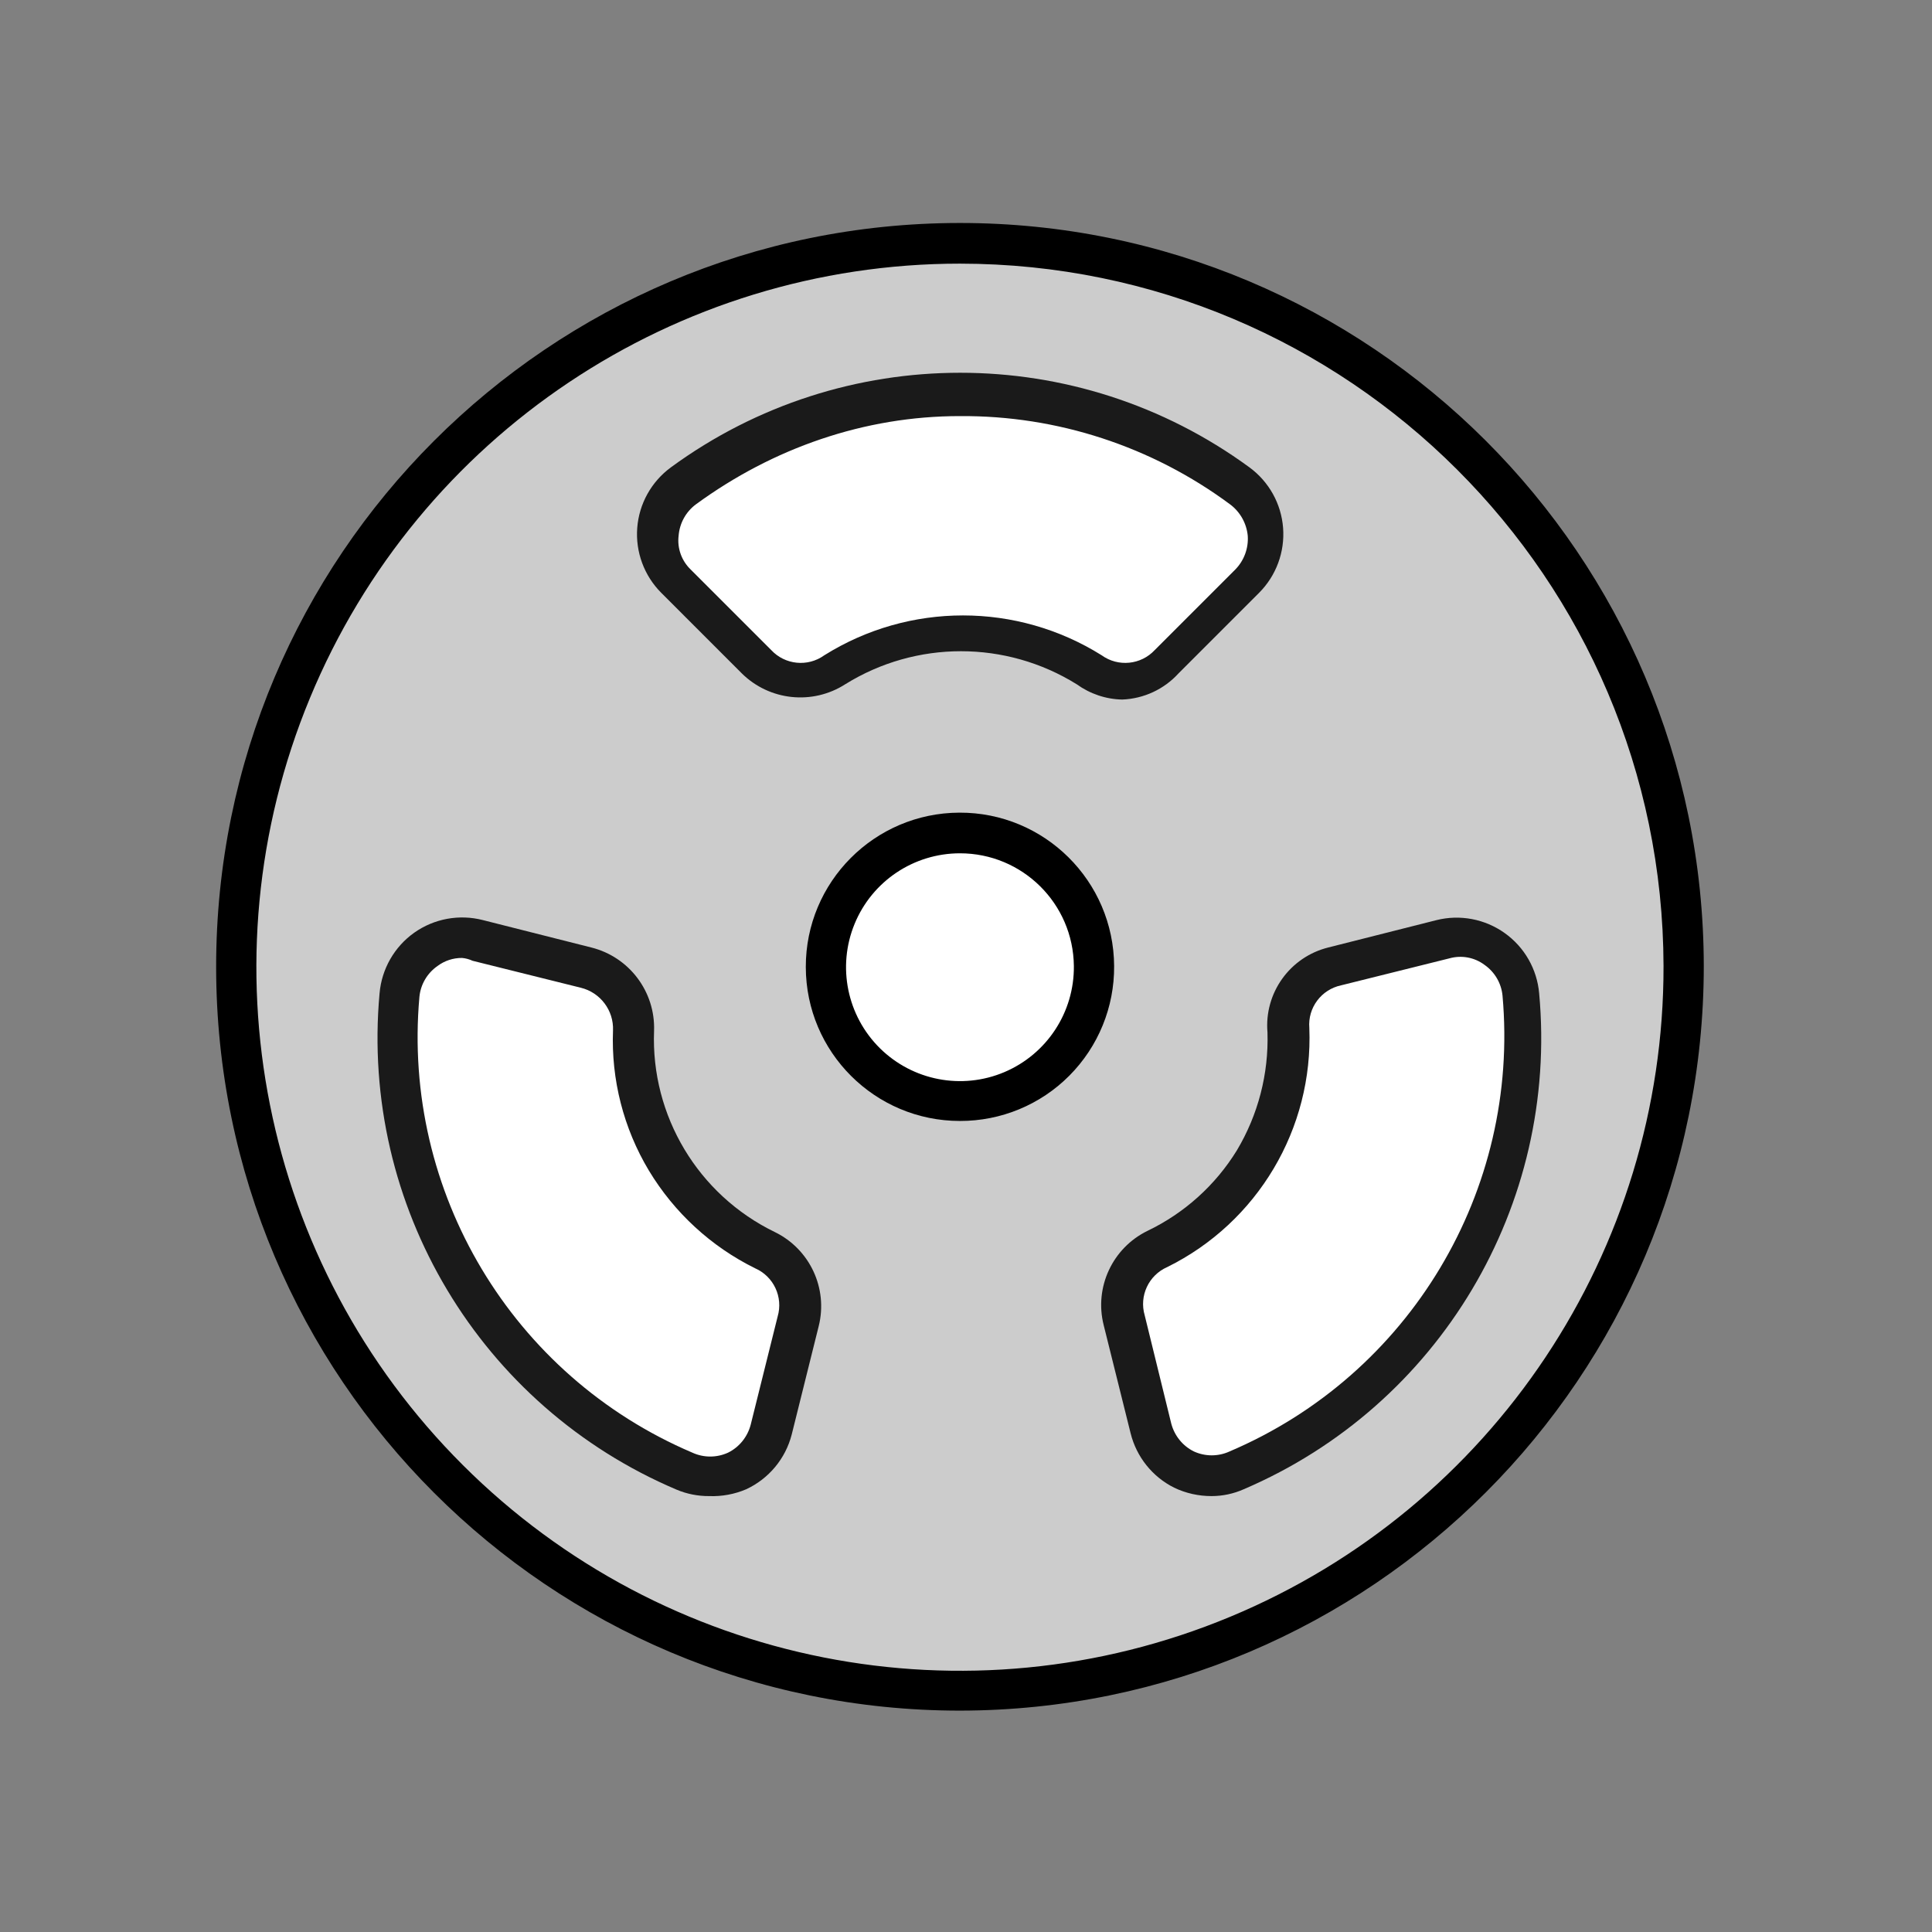 <svg xmlns="http://www.w3.org/2000/svg" width="24" height="24" viewBox="0 0 24 24">
  <rect x="0" y="0" width="24" height="24" fill="#808080" stroke="none"/>
  <g fill="none" fill-rule="evenodd">
    <rect width="24" height="24"/>
    <g fill-rule="nonzero" transform="translate(2.5 2.5)">
      <circle cx="9.43" cy="9.515" r="8.985" fill="#CCC"/>
      <path fill="#000" d="M9.425,18.75 C4.323,18.75 0.187,14.615 0.185,9.513 C0.183,4.412 4.317,0.274 9.418,0.27 C14.52,0.266 18.659,4.398 18.665,9.5 C18.665,14.605 14.53,18.744 9.425,18.75 Z M9.425,0.775 C5.889,0.775 2.701,2.906 1.349,6.174 C-0.003,9.442 0.747,13.202 3.25,15.7 C5.753,18.199 9.515,18.943 12.78,17.585 C16.045,16.228 18.171,13.036 18.165,9.5 C18.154,4.68 14.245,0.778 9.425,0.775 Z"/>
      <circle cx="9.43" cy="9.515" r="1.665" fill="#FFF"/>
      <path fill="#000" d="M9.425,11.425 C8.369,11.425 7.512,10.57 7.51,9.513 C7.508,8.457 8.362,7.599 9.418,7.595 C10.475,7.591 11.334,8.444 11.34,9.5 C11.344,10.01 11.144,10.5 10.784,10.862 C10.424,11.224 9.935,11.426 9.425,11.425 L9.425,11.425 Z M9.425,8.1 C8.851,8.1 8.334,8.446 8.116,8.977 C7.898,9.508 8.022,10.117 8.43,10.521 C8.838,10.924 9.449,11.042 9.977,10.818 C10.505,10.594 10.846,10.074 10.84,9.5 C10.832,8.724 10.201,8.1 9.425,8.1 L9.425,8.1 Z"/>
      <path fill="#FFF" d="M12.965,4.73 C13.126,4.568 13.209,4.344 13.191,4.117 C13.174,3.889 13.059,3.681 12.875,3.545 C10.821,2.045 8.034,2.045 5.98,3.545 C5.796,3.681 5.681,3.889 5.664,4.117 C5.646,4.344 5.729,4.568 5.89,4.73 L6.89,5.73 C7.148,5.99 7.554,6.032 7.86,5.83 C8.827,5.209 10.068,5.209 11.035,5.83 C11.341,6.032 11.747,5.99 12.005,5.73 L12.965,4.73 Z"/>
      <path fill="#1A1A1A" d="M11.44,6.19 C11.237,6.186 11.04,6.119 10.875,6 C9.995,5.453 8.88,5.453 8,6 C7.593,6.261 7.059,6.205 6.715,5.865 L5.715,4.865 C5.502,4.652 5.393,4.357 5.416,4.057 C5.439,3.757 5.592,3.483 5.835,3.305 C7.974,1.739 10.881,1.739 13.02,3.305 C13.263,3.483 13.416,3.757 13.439,4.057 C13.462,4.357 13.353,4.652 13.14,4.865 L12.14,5.865 C11.96,6.063 11.707,6.18 11.44,6.19 Z M6.145,3.765 C6.02,3.858 5.942,4 5.93,4.155 C5.911,4.311 5.967,4.466 6.08,4.575 L7.08,5.575 C7.252,5.76 7.535,5.788 7.74,5.64 C8.794,4.98 10.131,4.98 11.185,5.64 C11.39,5.788 11.673,5.76 11.845,5.575 L12.845,4.575 C12.954,4.464 13.011,4.311 13,4.155 C12.985,4 12.905,3.858 12.78,3.765 C11.81,3.046 10.632,2.66 9.425,2.669 C8.24,2.668 7.101,3.066 6.145,3.765 Z"/>
      <path fill="#FFF" d="M11.79,15.245 C11.846,15.466 11.996,15.652 12.201,15.754 C12.406,15.856 12.644,15.864 12.855,15.775 C15.191,14.78 16.62,12.394 16.395,9.865 C16.374,9.637 16.255,9.43 16.068,9.297 C15.882,9.165 15.647,9.12 15.425,9.175 L14.08,9.5 C13.722,9.593 13.479,9.926 13.5,10.295 C13.53,11.439 12.891,12.495 11.865,13 C11.535,13.16 11.361,13.529 11.45,13.885 L11.79,15.245 Z"/>
      <path fill="#1A1A1A" d="M12.55,16.085 C12.389,16.085 12.23,16.05 12.085,15.98 C11.815,15.845 11.618,15.598 11.545,15.305 L11.545,15.305 L11.21,13.96 C11.092,13.49 11.32,13.002 11.755,12.79 C12.213,12.57 12.599,12.223 12.865,11.79 C13.129,11.348 13.261,10.84 13.245,10.325 C13.203,9.836 13.523,9.389 14,9.27 L15.345,8.93 C15.637,8.857 15.947,8.916 16.192,9.091 C16.438,9.266 16.594,9.54 16.62,9.84 C16.862,12.472 15.38,14.96 12.95,16 C12.824,16.056 12.688,16.085 12.55,16.085 L12.55,16.085 Z M12.05,15.185 C12.09,15.335 12.191,15.461 12.33,15.53 C12.471,15.595 12.634,15.595 12.775,15.53 C15.012,14.577 16.381,12.292 16.165,9.87 C16.151,9.715 16.068,9.574 15.94,9.485 C15.815,9.392 15.655,9.363 15.505,9.405 L14.16,9.74 C13.914,9.792 13.744,10.019 13.765,10.27 C13.814,11.521 13.123,12.685 12,13.24 C11.769,13.341 11.649,13.598 11.72,13.84 L12.05,15.185 Z"/>
      <path fill="#FFF" d="M7.065,15.245 C7.009,15.466 6.859,15.652 6.654,15.754 C6.449,15.856 6.211,15.864 6,15.775 C3.664,14.78 2.235,12.394 2.46,9.865 C2.481,9.637 2.6,9.43 2.787,9.297 C2.973,9.165 3.208,9.12 3.43,9.175 L4.775,9.51 C5.132,9.6 5.376,9.928 5.36,10.295 C5.331,11.44 5.972,12.496 7,13 C7.33,13.16 7.504,13.529 7.415,13.885 L7.065,15.245 Z"/>
      <path fill="#1A1A1A" d="M6.31,16.085 C6.171,16.086 6.033,16.059 5.905,16.005 C3.466,14.97 1.974,12.479 2.215,9.84 C2.241,9.538 2.398,9.262 2.646,9.086 C2.894,8.911 3.206,8.854 3.5,8.93 L4.845,9.27 C5.317,9.388 5.642,9.819 5.625,10.305 C5.584,11.362 6.173,12.343 7.125,12.805 C7.56,13.017 7.788,13.505 7.67,13.975 L7.335,15.32 C7.258,15.62 7.051,15.869 6.77,16 C6.625,16.062 6.468,16.091 6.31,16.085 L6.31,16.085 Z M3.24,9.4 C3.13,9.399 3.023,9.434 2.935,9.5 C2.807,9.589 2.724,9.73 2.71,9.885 C2.494,12.307 3.863,14.592 6.1,15.545 C6.241,15.61 6.404,15.61 6.545,15.545 C6.684,15.476 6.785,15.35 6.825,15.2 L7.16,13.855 C7.231,13.613 7.111,13.356 6.88,13.255 C6.333,12.985 5.875,12.563 5.56,12.04 C5.246,11.516 5.091,10.911 5.115,10.3 C5.125,10.051 4.957,9.829 4.715,9.77 L3.37,9.435 C3.329,9.416 3.285,9.404 3.24,9.4 Z"/>
    </g>
  </g>
</svg>
